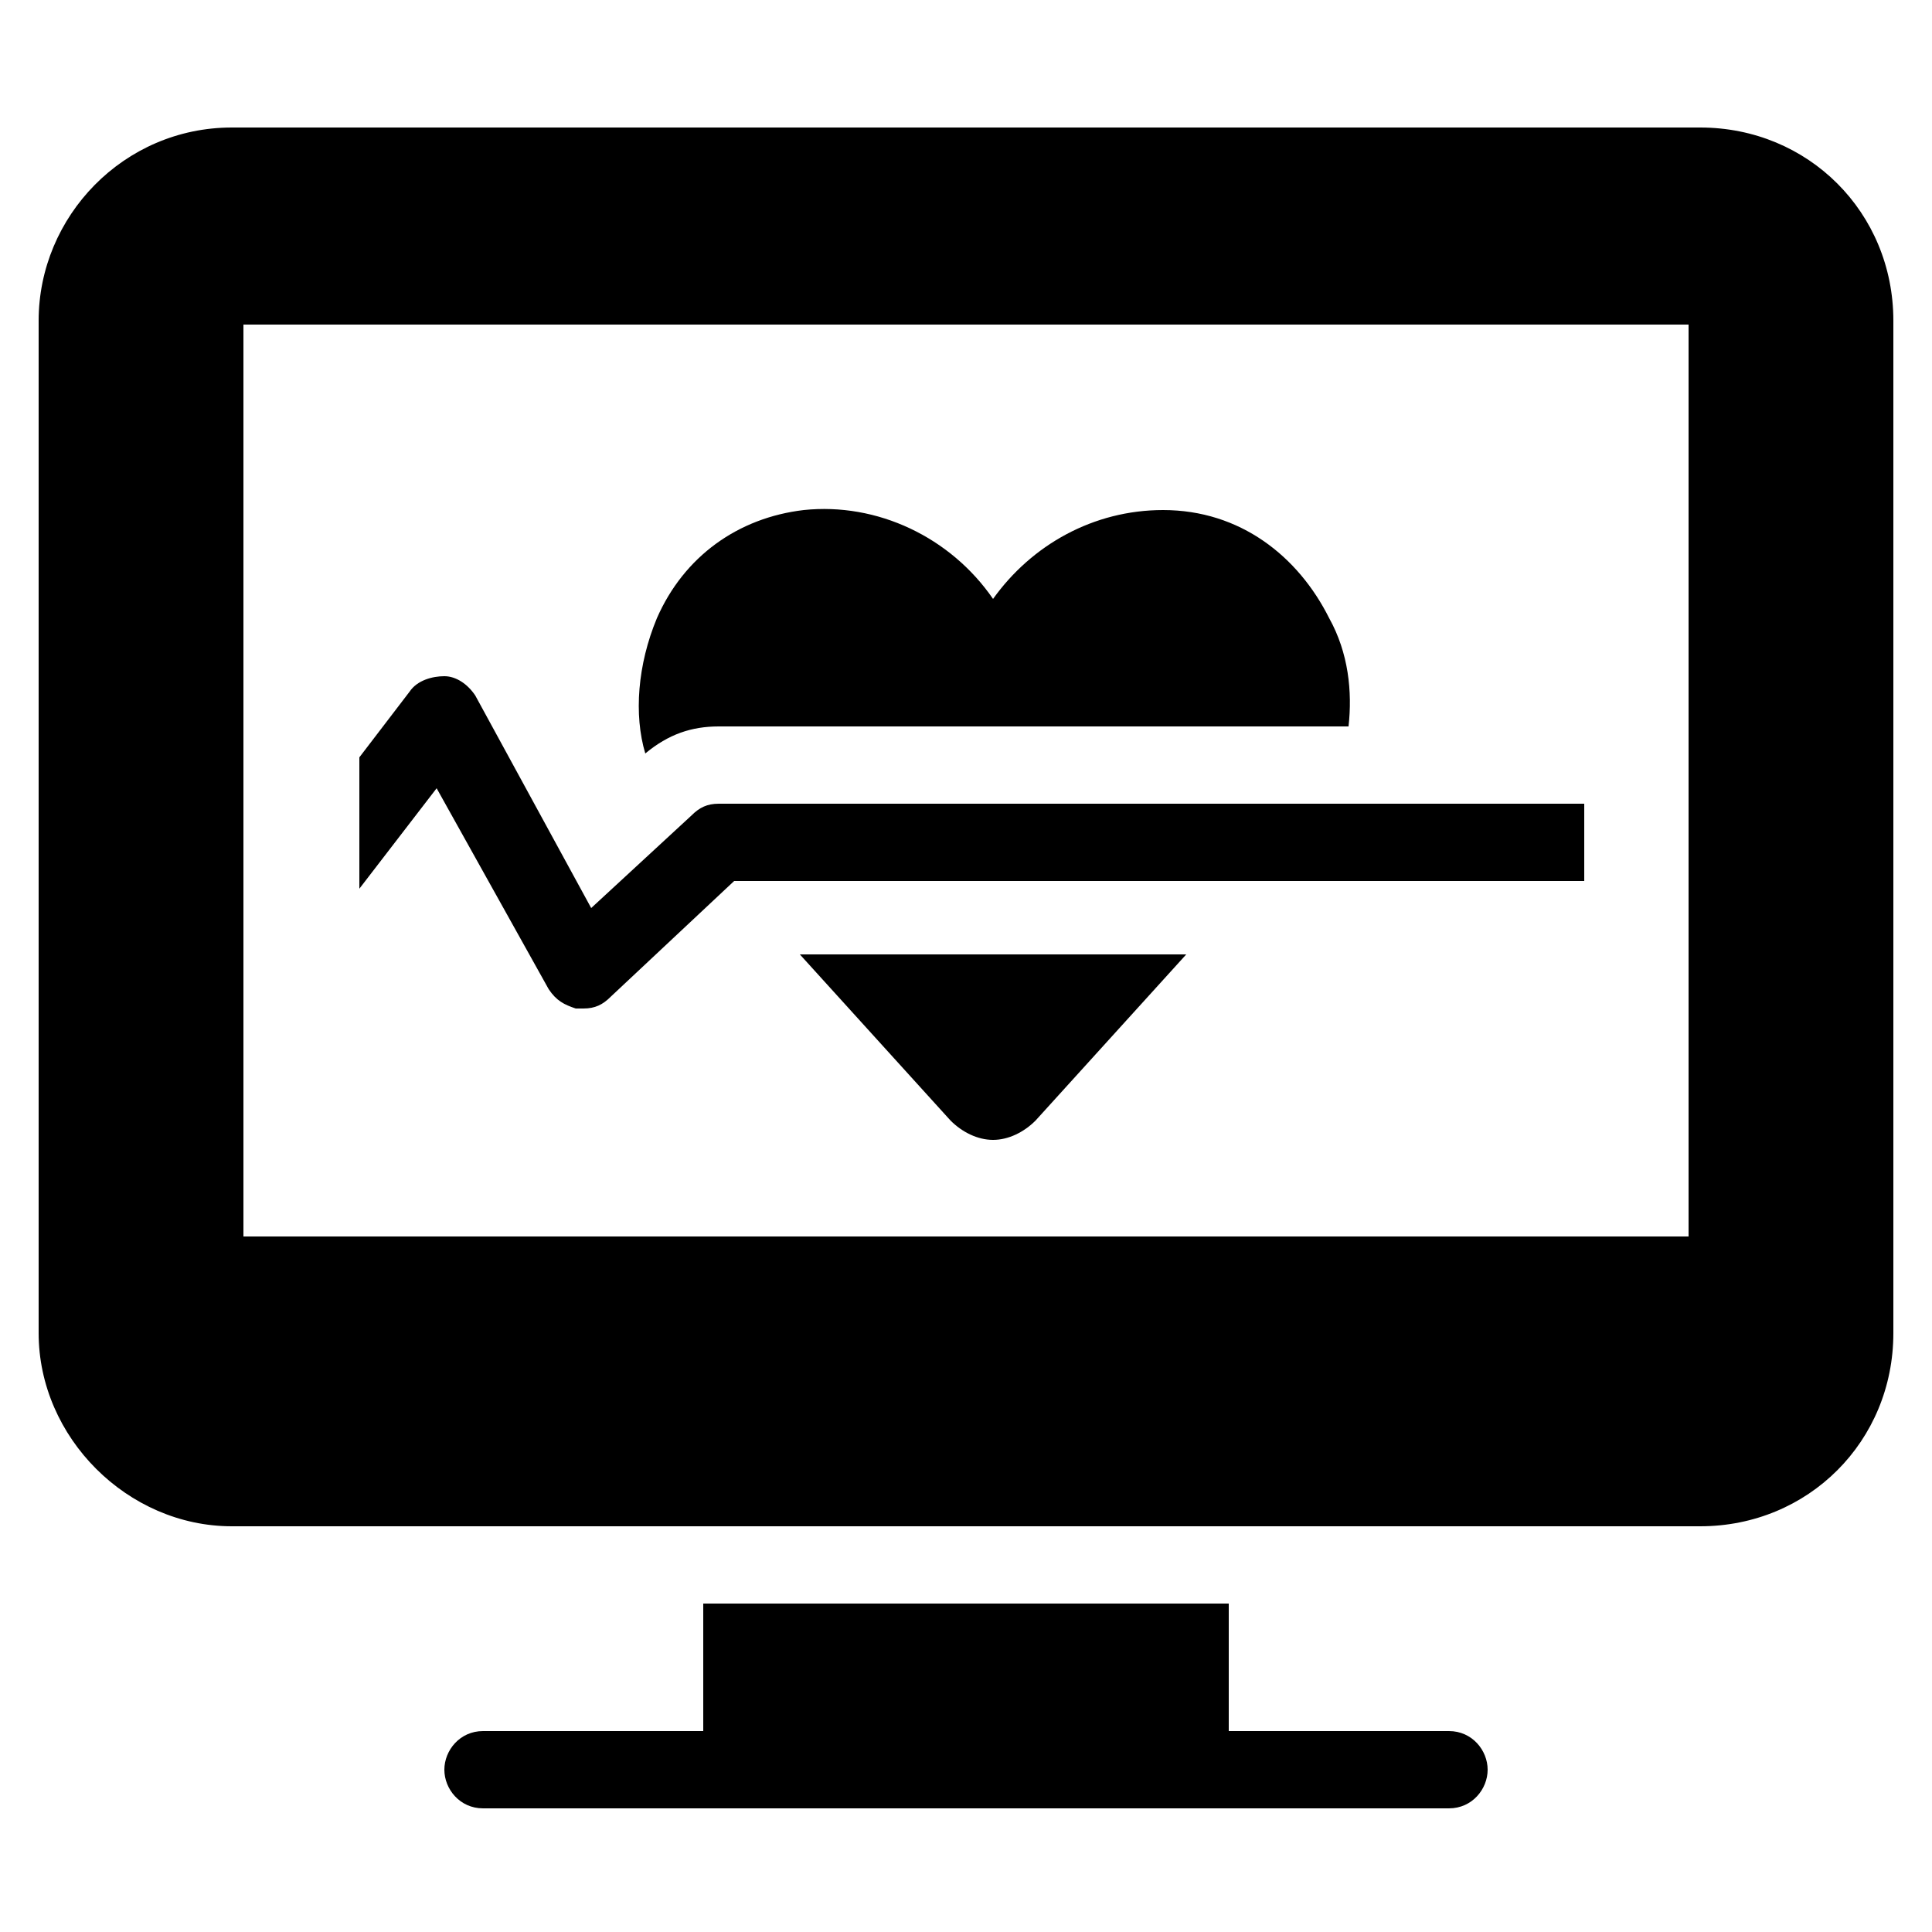 <svg height='100px' width='100px'  fill="#000000" xmlns="http://www.w3.org/2000/svg" xmlns:xlink="http://www.w3.org/1999/xlink" version="1.1" x="0px" y="0px" viewBox="0 0 50 50" style="enable-background:new 0 0 50 50;" xml:space="preserve"><g><path d="M6,39.5h38c2.8,0,5-2.2,5-5V8.3c0-2.8-2.2-5-5-5H6c-2.8,0-5,2.3-5,5v26.2C1,37.2,3.3,39.5,6,39.5z M6.3,8.4h37.4V32H6.3   V8.4z"></path><path d="M24.6,29c0.3,0.3,0.7,0.5,1.1,0.5s0.8-0.2,1.1-0.5l3.9-4.3h-10L24.6,29z"></path><path d="M18.6,18.8h16.3c0.1-0.9,0-1.9-0.5-2.8c-0.8-1.6-2.3-2.8-4.3-2.8c-1.8,0-3.4,0.9-4.4,2.3c-1.1-1.6-3-2.5-4.9-2.3   c-1.7,0.2-3.1,1.2-3.8,2.8c-0.5,1.2-0.6,2.5-0.3,3.5C17.3,19,17.9,18.8,18.6,18.8z"></path><path d="M17.9,21.1l-2.6,2.4l-3-5.5c-0.2-0.3-0.5-0.5-0.8-0.5s-0.7,0.1-0.9,0.4l-1.3,1.7V23l2-2.6l2.9,5.2c0.2,0.3,0.4,0.4,0.7,0.5   c0.1,0,0.1,0,0.2,0c0.3,0,0.5-0.1,0.7-0.3l3.2-3h22v-2H18.6C18.3,20.8,18.1,20.9,17.9,21.1z"></path><path d="M18.2,41.5v3.3h-5.7c-0.6,0-1,0.5-1,1s0.4,1,1,1h25c0.6,0,1-0.5,1-1s-0.4-1-1-1h-5.7v-3.3H18.2z"></path></g></svg>